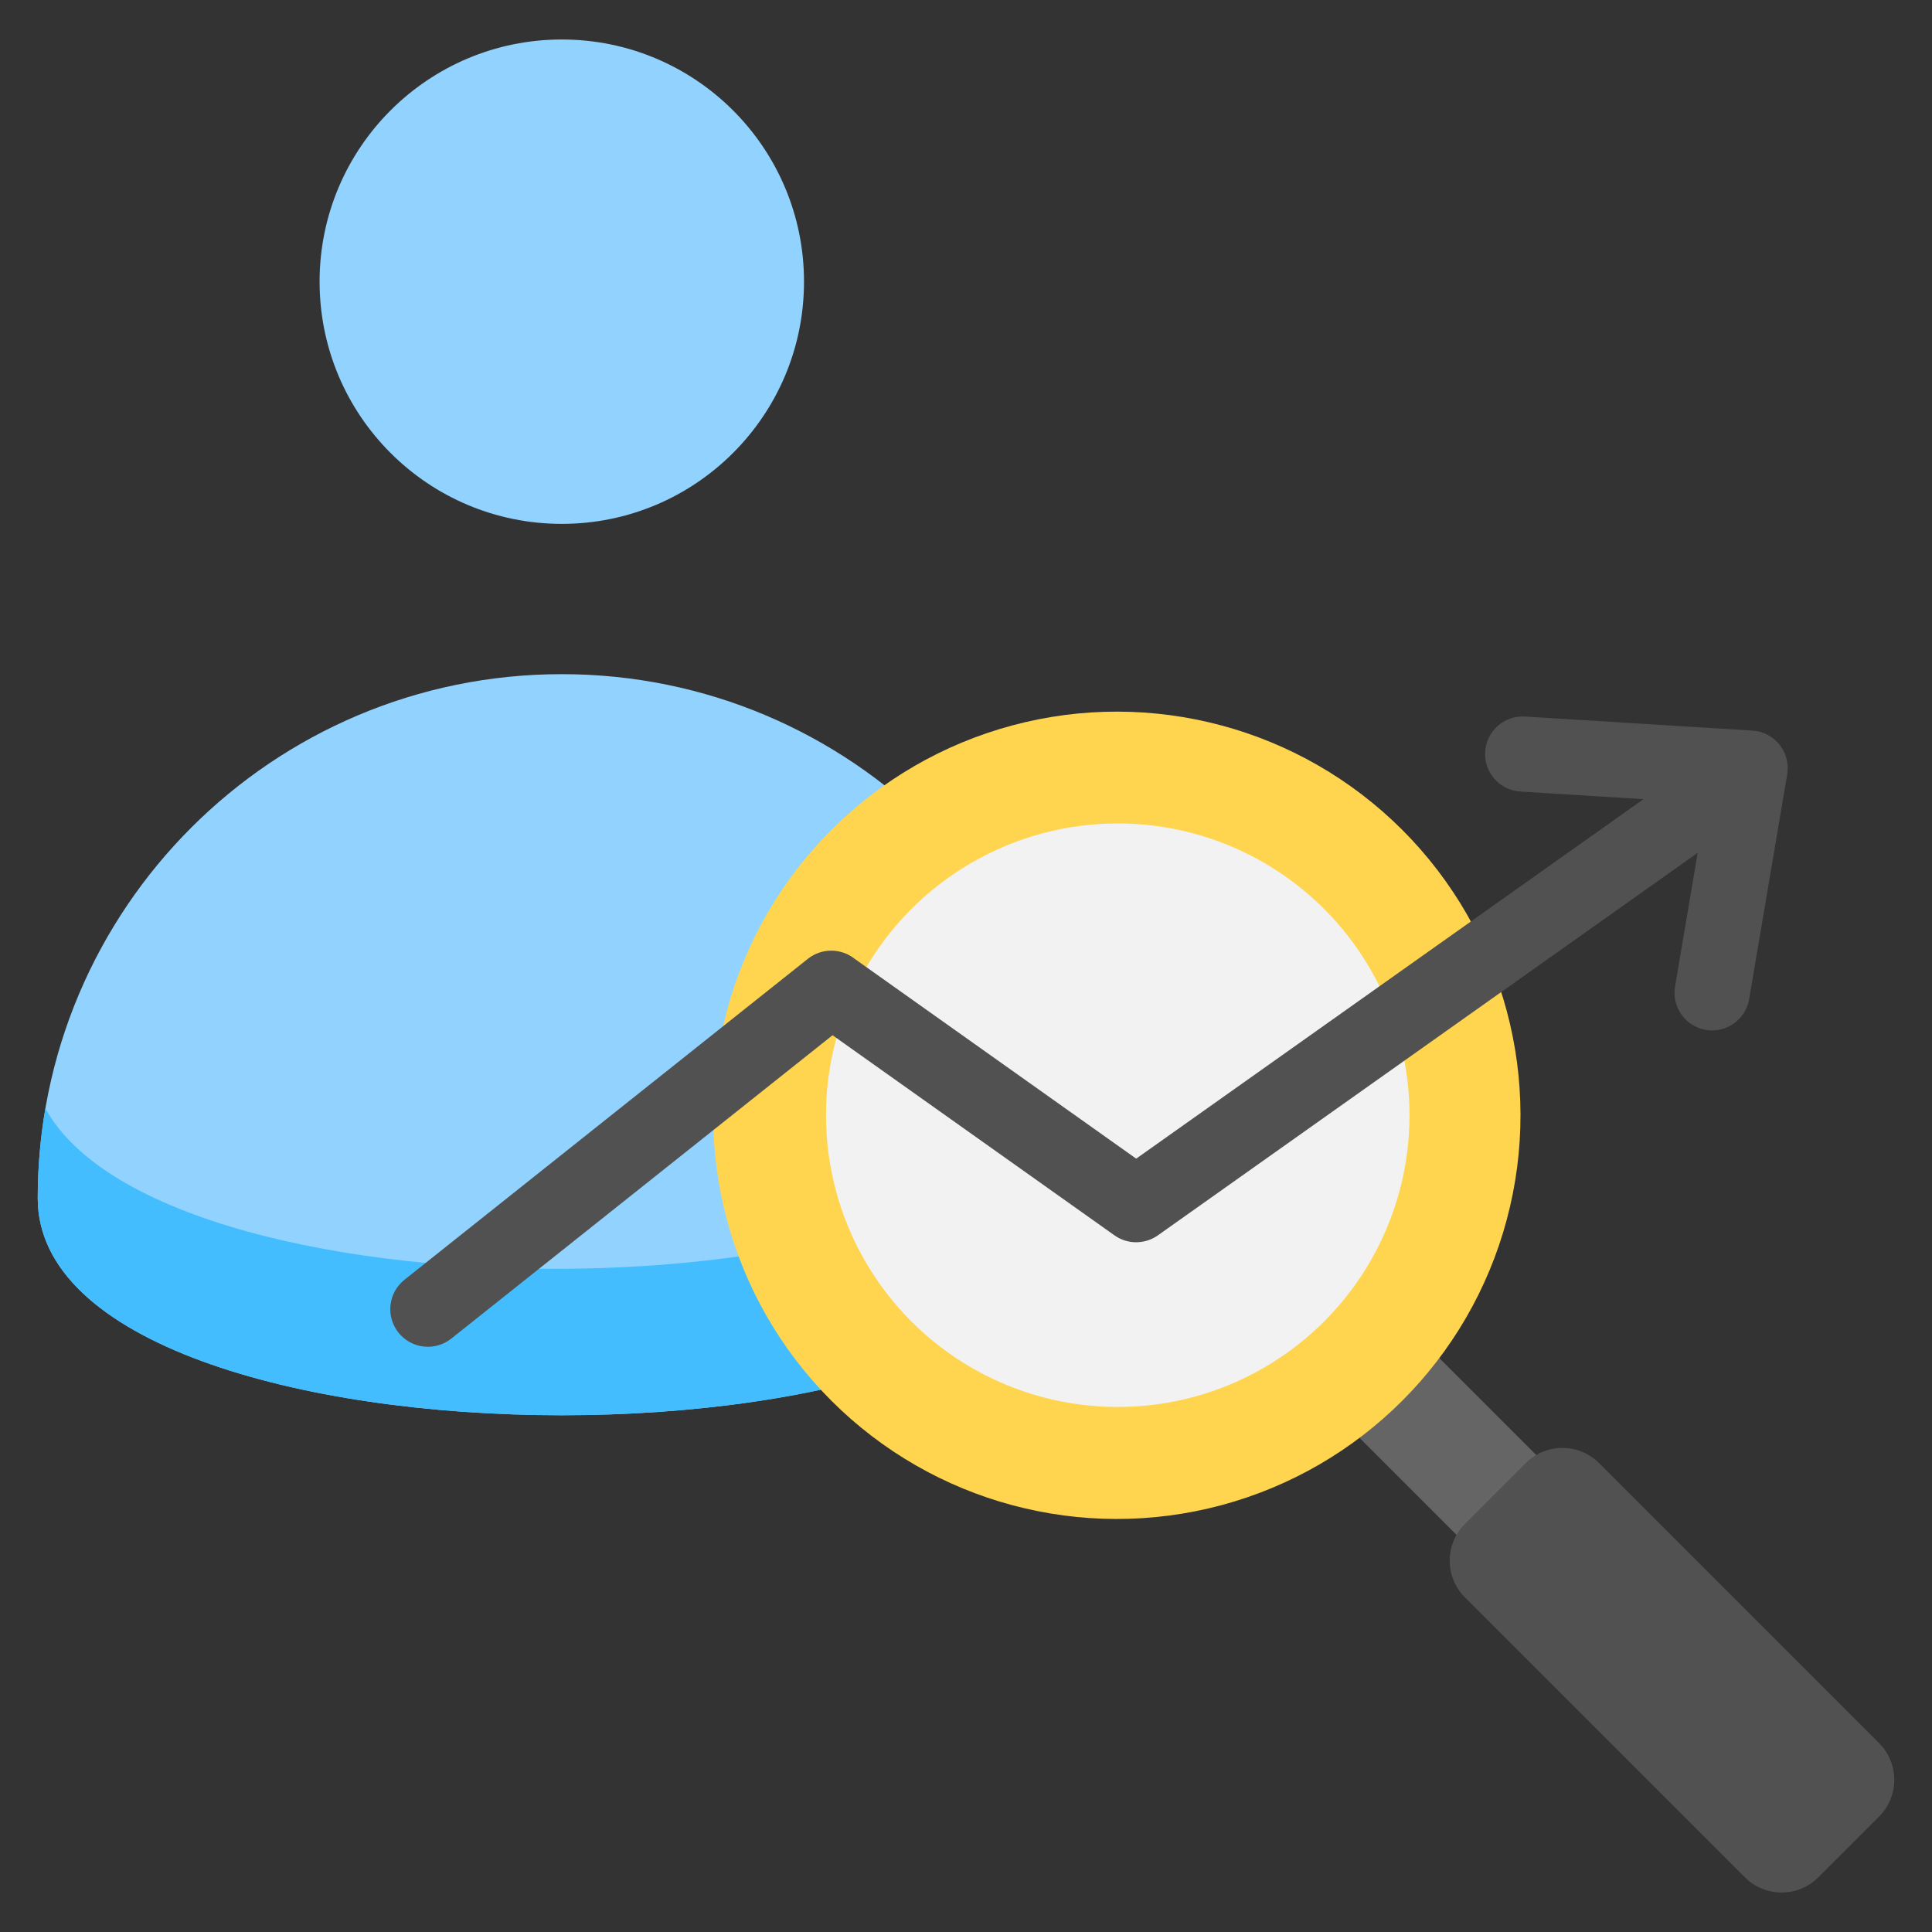 <svg id="Layer_1" enable-background="new 0 0 512 512" height="512" viewBox="0 0 512 512" width="512" xmlns="http://www.w3.org/2000/svg"><rect x="0" y="0" width="512" height="512" fill="#333333" stroke="none"/><g clip-rule="evenodd" fill-rule="evenodd"><g><path d="m287.755 317.532c0 76.697-277.755 76.697-277.755 0 0-76.696 62.185-138.872 138.882-138.872 76.698-.001 138.873 62.176 138.873 138.872zm-203.06-242.888c0 35.451 28.736 64.187 64.188 64.187 35.451 0 64.187-28.736 64.187-64.187 0-35.441-28.736-64.178-64.187-64.178-35.451.001-64.188 28.738-64.188 64.178z" fill="#92d2fe"/><path d="m284.537 287.668c-19.174 62.69-240.248 64.723-272.51 6.096-1.333 7.724-2.027 15.665-2.027 23.768 0 76.697 277.756 76.697 277.756 0 0-10.252-1.111-20.244-3.219-29.864z" fill="#43bdfd"/></g><g><path d="m369.459 357.772h29.902v52.343h-29.902z" fill="#656565" transform="matrix(.707 -.707 .707 .707 -158.898 384.273)"/><ellipse cx="296.034" cy="295.568" fill="#ffd54f" rx="106.99" ry="106.991" transform="matrix(.707 -.707 .707 .707 -122.292 295.897)"/><ellipse cx="296.034" cy="295.568" fill="#f2f2f2" rx="77.286" ry="77.286" transform="matrix(.526 -.851 .851 .526 -111.025 392)"/><g fill="#515151"><path d="m388.191 403.881 16.157-16.157c5.336-5.337 14.069-5.337 19.406 0l74.244 74.245c5.337 5.336 5.337 14.069 0 19.406l-16.157 16.157c-5.336 5.337-14.069 5.337-19.406 0l-74.244-74.244c-5.337-5.338-5.337-14.071 0-19.407z"/><path d="m402.937 209.771c-5.491-.323-9.68-5.036-9.357-10.527s5.036-9.68 10.527-9.357l60.285 3.728c5.491.323 9.68 5.036 9.357 10.527-.021.357-.061.708-.118 1.053l-10.079 59.553c-.904 5.426-6.036 9.092-11.463 8.188-5.426-.904-9.092-6.037-8.188-11.463l6.003-35.466-142.89 101.255c-3.369 2.491-8.089 2.665-11.688.104l-74.688-53.018-101.05 80.397c-4.306 3.424-10.573 2.708-13.997-1.598s-2.708-10.573 1.598-13.997l106.901-85.052c3.677-2.924 8.784-2.828 12.329-.056l74.682 53.013 134.44-95.266z"/></g></g></g></svg>